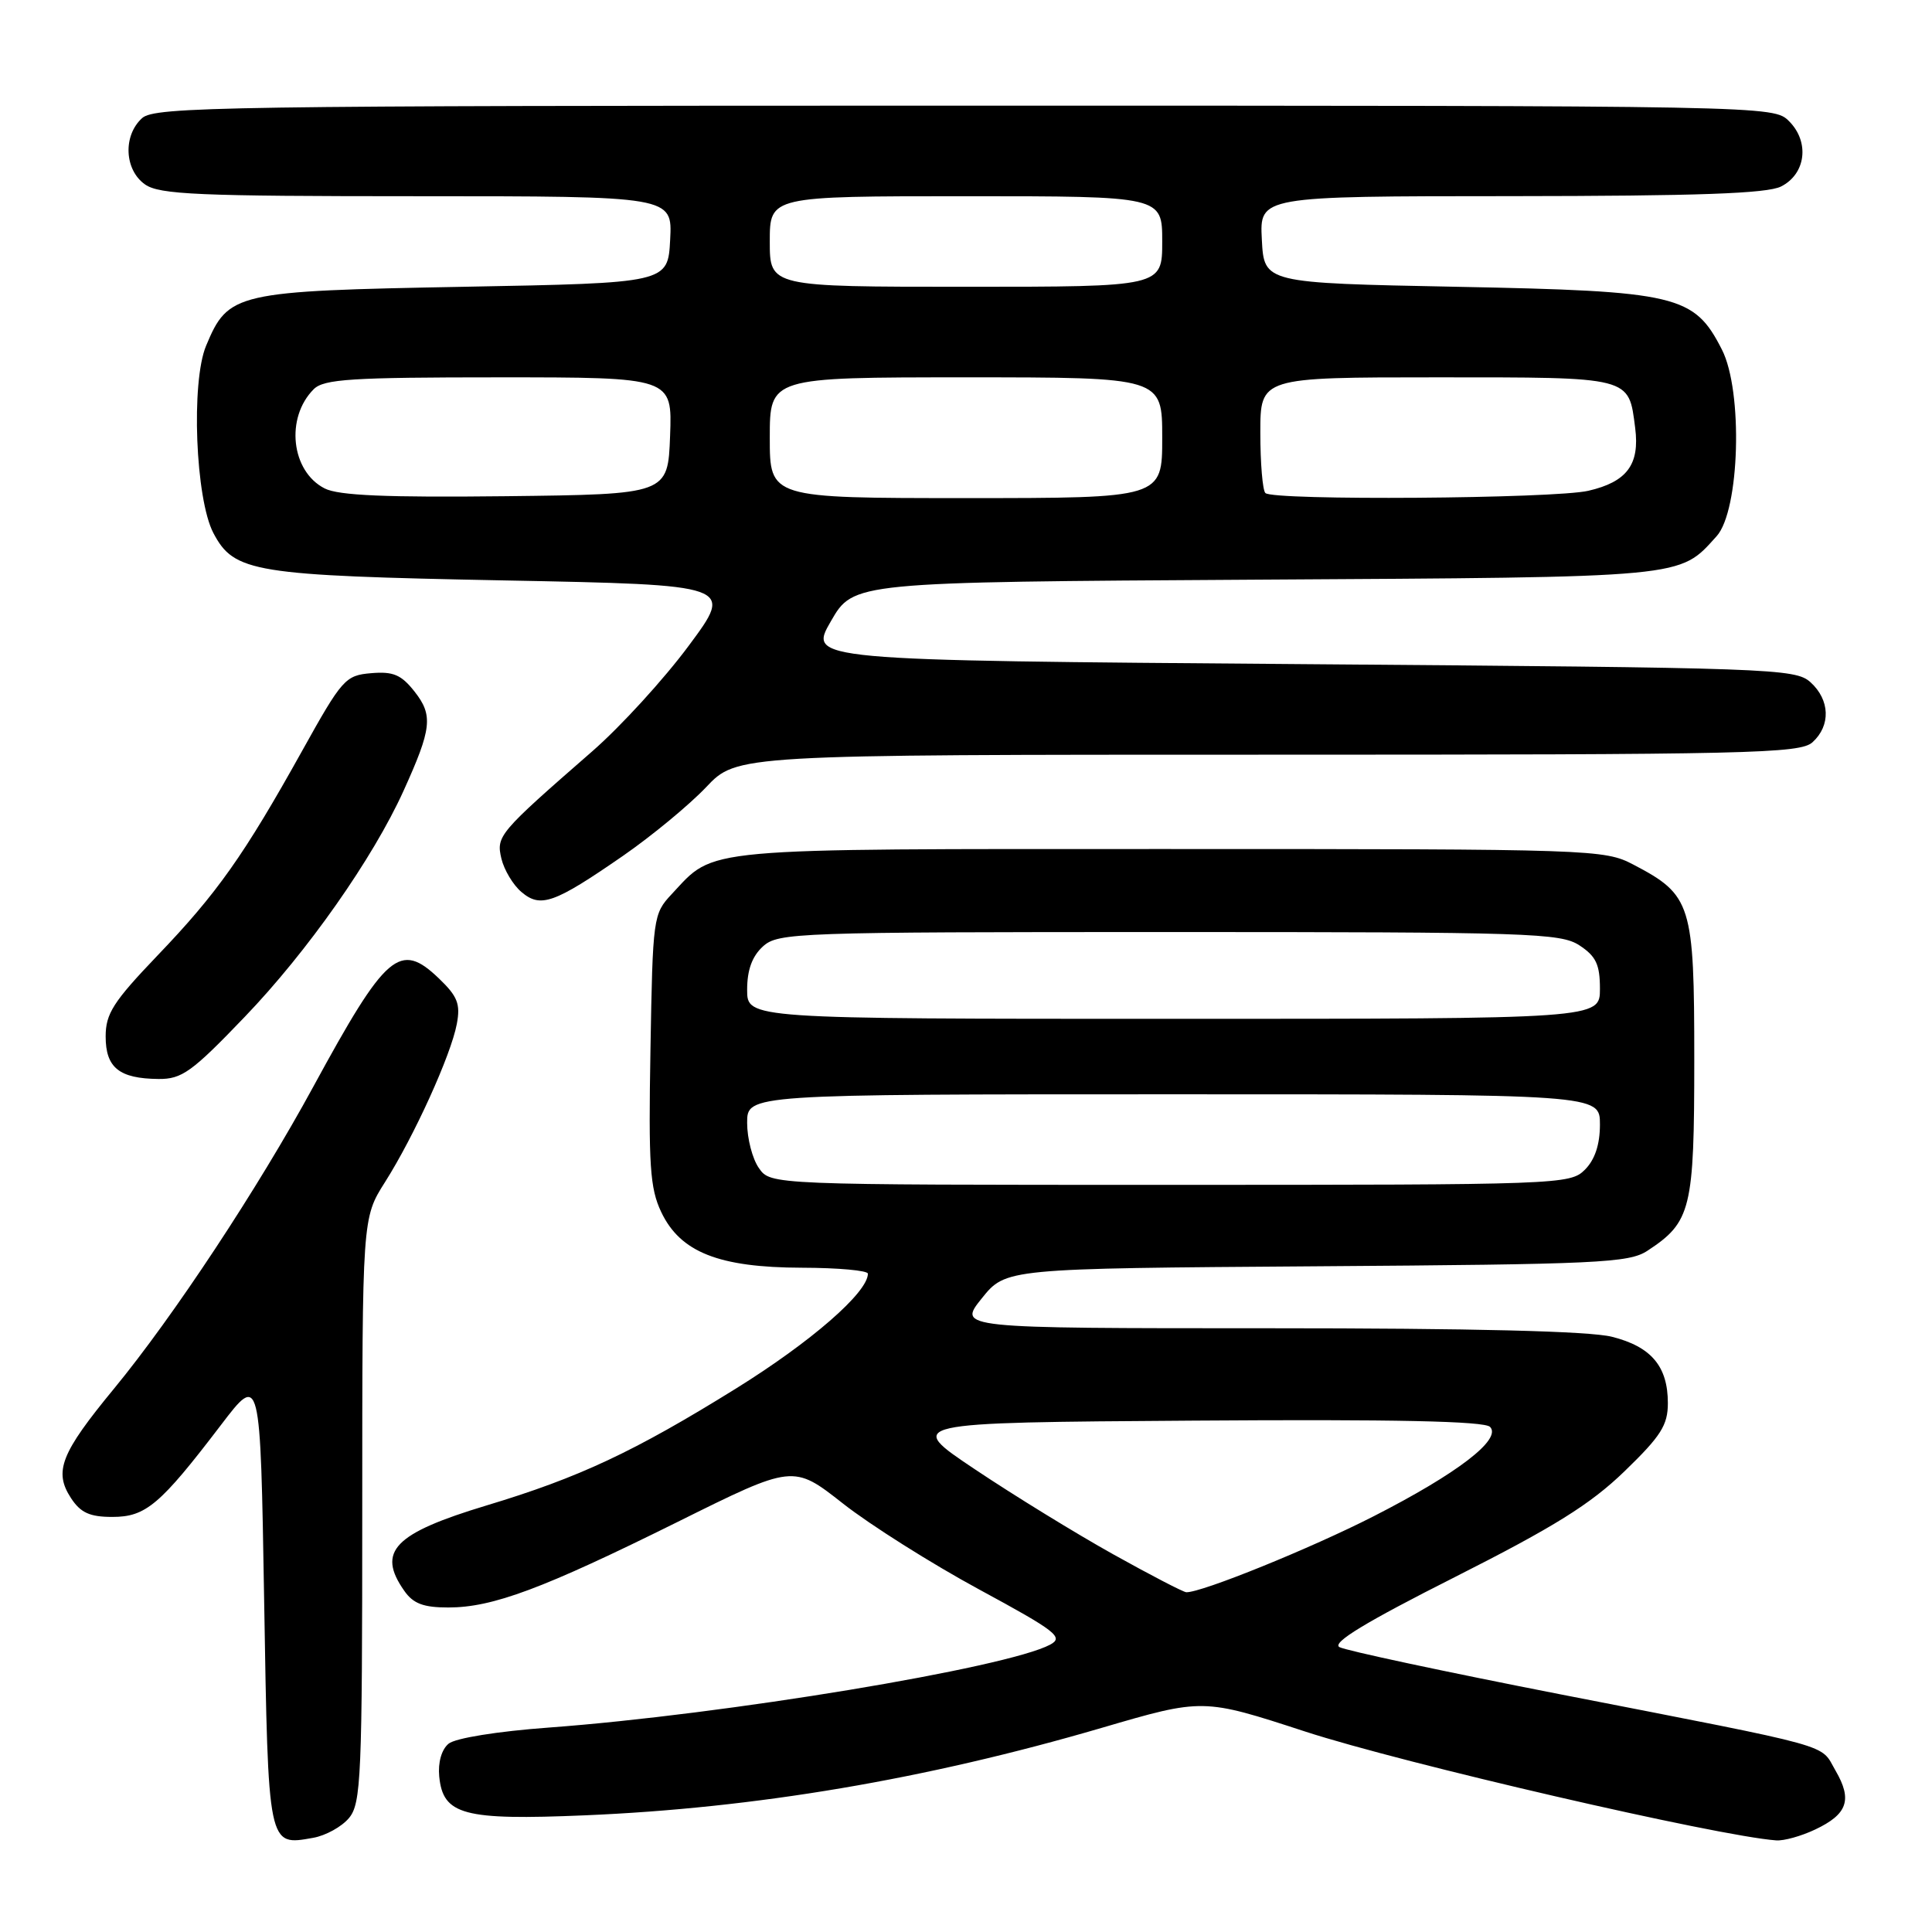 <?xml version="1.0" encoding="UTF-8" standalone="no"?>
<!DOCTYPE svg PUBLIC "-//W3C//DTD SVG 1.1//EN" "http://www.w3.org/Graphics/SVG/1.1/DTD/svg11.dtd" >
<svg xmlns="http://www.w3.org/2000/svg" xmlns:xlink="http://www.w3.org/1999/xlink" version="1.1" viewBox="0 0 256 256">
 <g >
 <path fill="currentColor"
d=" M 46.25 240.89 C 47.85 238.96 48.00 235.47 48.00 200.08 C 48.00 161.39 48.00 161.39 51.02 156.63 C 54.88 150.54 59.76 139.80 60.53 135.68 C 61.03 133.03 60.63 132.02 58.16 129.65 C 52.98 124.69 51.18 126.23 41.51 144.00 C 34.19 157.46 22.98 174.44 15.11 184.00 C 8.05 192.57 7.10 194.98 9.41 198.51 C 10.68 200.45 11.90 201.00 14.89 201.00 C 19.32 201.00 21.21 199.40 29.27 188.83 C 34.50 181.97 34.50 181.97 35.00 212.02 C 35.55 244.94 35.47 244.59 41.50 243.52 C 43.15 243.23 45.29 242.05 46.25 240.89 Z  M 240.52 242.42 C 244.81 240.39 245.47 238.48 243.22 234.62 C 241.11 230.99 243.80 231.74 206.72 224.50 C 191.44 221.51 178.28 218.70 177.48 218.25 C 176.45 217.67 180.97 214.93 192.76 208.98 C 205.92 202.33 210.73 199.33 215.25 194.96 C 220.08 190.29 221.00 188.85 221.00 185.92 C 221.00 181.05 218.80 178.44 213.59 177.13 C 210.63 176.38 195.18 176.00 168.01 176.00 C 126.91 176.00 126.91 176.00 130.09 172.04 C 133.27 168.08 133.27 168.08 174.43 167.79 C 211.77 167.53 215.84 167.34 218.28 165.74 C 224.09 161.93 224.50 160.26 224.50 140.37 C 224.50 119.77 224.14 118.60 216.44 114.57 C 212.59 112.55 211.20 112.50 155.00 112.50 C 91.97 112.50 94.84 112.24 89.00 118.48 C 86.55 121.10 86.49 121.54 86.19 139.04 C 85.92 154.39 86.12 157.45 87.61 160.59 C 90.14 165.93 95.25 167.95 106.25 167.98 C 111.06 167.99 115.00 168.35 115.00 168.77 C 115.00 171.26 107.45 177.82 97.50 184.00 C 84.02 192.37 76.72 195.79 64.50 199.47 C 52.21 203.18 49.90 205.56 53.56 210.78 C 54.75 212.49 56.10 213.00 59.40 213.00 C 65.29 213.00 71.92 210.52 89.81 201.65 C 105.11 194.05 105.11 194.05 111.69 199.22 C 115.31 202.07 123.43 207.19 129.74 210.61 C 139.97 216.15 140.98 216.94 139.16 217.92 C 133.40 221.00 96.00 227.19 72.74 228.91 C 65.91 229.41 60.33 230.31 59.44 231.05 C 58.51 231.82 58.02 233.54 58.20 235.39 C 58.70 240.49 61.41 241.22 77.50 240.54 C 100.09 239.59 122.67 235.77 145.95 228.96 C 159.40 225.02 159.40 225.02 172.95 229.44 C 185.93 233.67 227.55 243.29 235.35 243.86 C 236.37 243.94 238.69 243.29 240.52 242.42 Z  M 32.42 134.75 C 40.73 126.10 49.42 113.73 53.47 104.79 C 57.21 96.55 57.41 94.79 54.94 91.65 C 53.17 89.40 52.11 88.95 49.18 89.20 C 45.76 89.49 45.34 89.96 40.03 99.50 C 32.33 113.33 28.76 118.38 20.84 126.64 C 15.01 132.74 14.00 134.31 14.00 137.34 C 14.00 141.48 15.80 142.92 21.00 142.97 C 24.10 143.00 25.42 142.05 32.42 134.75 Z  M 82.57 113.39 C 86.38 110.75 91.33 106.66 93.57 104.30 C 97.64 100.00 97.64 100.00 167.99 100.00 C 232.05 100.00 238.51 99.85 240.17 98.35 C 242.60 96.14 242.49 92.75 239.90 90.40 C 237.88 88.58 234.92 88.48 172.45 88.00 C 107.10 87.50 107.10 87.50 110.10 82.31 C 113.09 77.13 113.09 77.13 166.30 76.81 C 223.84 76.47 222.43 76.61 227.46 71.05 C 230.53 67.66 230.98 51.83 228.16 46.32 C 224.48 39.09 222.28 38.57 193.00 38.00 C 167.50 37.50 167.50 37.50 167.20 31.75 C 166.90 26.00 166.90 26.00 200.20 25.99 C 224.94 25.97 234.14 25.65 236.00 24.71 C 239.29 23.05 239.81 18.81 237.06 16.06 C 235.01 14.01 234.72 14.00 127.83 14.00 C 29.51 14.00 20.51 14.14 18.83 15.65 C 16.27 17.97 16.48 22.52 19.22 24.44 C 21.13 25.78 26.27 26.00 55.27 26.00 C 89.10 26.00 89.10 26.00 88.80 31.75 C 88.50 37.50 88.50 37.50 61.45 38.00 C 31.15 38.56 30.25 38.77 27.31 45.81 C 25.29 50.63 25.90 66.13 28.28 70.64 C 31.03 75.85 33.57 76.26 66.87 76.91 C 97.25 77.50 97.25 77.50 91.27 85.55 C 87.99 89.98 82.23 96.28 78.48 99.55 C 66.05 110.39 65.73 110.77 66.44 113.78 C 66.80 115.27 67.99 117.27 69.10 118.20 C 71.63 120.35 73.43 119.71 82.57 113.39 Z  M 147.50 205.95 C 142.55 203.19 134.32 198.13 129.21 194.71 C 119.92 188.50 119.92 188.50 158.15 188.24 C 184.84 188.05 196.70 188.31 197.44 189.07 C 199.03 190.71 193.13 195.24 182.00 200.92 C 173.72 205.15 159.21 211.04 157.19 210.98 C 156.81 210.97 152.45 208.71 147.50 205.95 Z  M 100.56 154.78 C 99.70 153.56 99.00 150.86 99.00 148.78 C 99.00 145.00 99.00 145.00 155.50 145.00 C 212.00 145.00 212.00 145.00 212.00 149.00 C 212.00 151.67 211.33 153.67 210.00 155.00 C 208.05 156.95 206.67 157.00 155.06 157.00 C 102.11 157.00 102.11 157.00 100.56 154.78 Z  M 99.00 131.15 C 99.00 128.52 99.66 126.71 101.10 125.40 C 103.12 123.58 105.47 123.50 154.90 123.50 C 202.70 123.50 206.79 123.63 209.29 125.27 C 211.48 126.71 212.00 127.80 212.00 131.02 C 212.00 135.00 212.00 135.00 155.50 135.00 C 99.00 135.00 99.00 135.00 99.00 131.15 Z  M 43.02 64.72 C 38.57 62.46 37.79 55.35 41.57 51.57 C 42.91 50.23 46.57 50.00 66.11 50.00 C 89.08 50.00 89.08 50.00 88.79 57.75 C 88.50 65.50 88.50 65.50 67.00 65.75 C 51.20 65.93 44.84 65.66 43.02 64.72 Z  M 102.00 58.00 C 102.00 50.00 102.00 50.00 128.00 50.00 C 154.00 50.00 154.00 50.00 154.00 58.00 C 154.00 66.00 154.00 66.00 128.00 66.00 C 102.00 66.00 102.00 66.00 102.00 58.00 Z  M 167.67 65.33 C 167.30 64.97 167.00 61.37 167.00 57.33 C 167.00 50.00 167.00 50.00 190.38 50.00 C 216.33 50.00 215.79 49.86 216.67 56.71 C 217.29 61.55 215.58 63.85 210.47 65.03 C 205.94 66.08 168.68 66.35 167.67 65.33 Z  M 102.00 32.00 C 102.00 26.00 102.00 26.00 128.00 26.00 C 154.00 26.00 154.00 26.00 154.00 32.00 C 154.00 38.00 154.00 38.00 128.00 38.00 C 102.00 38.00 102.00 38.00 102.00 32.00 Z "/>
</g>
</svg>